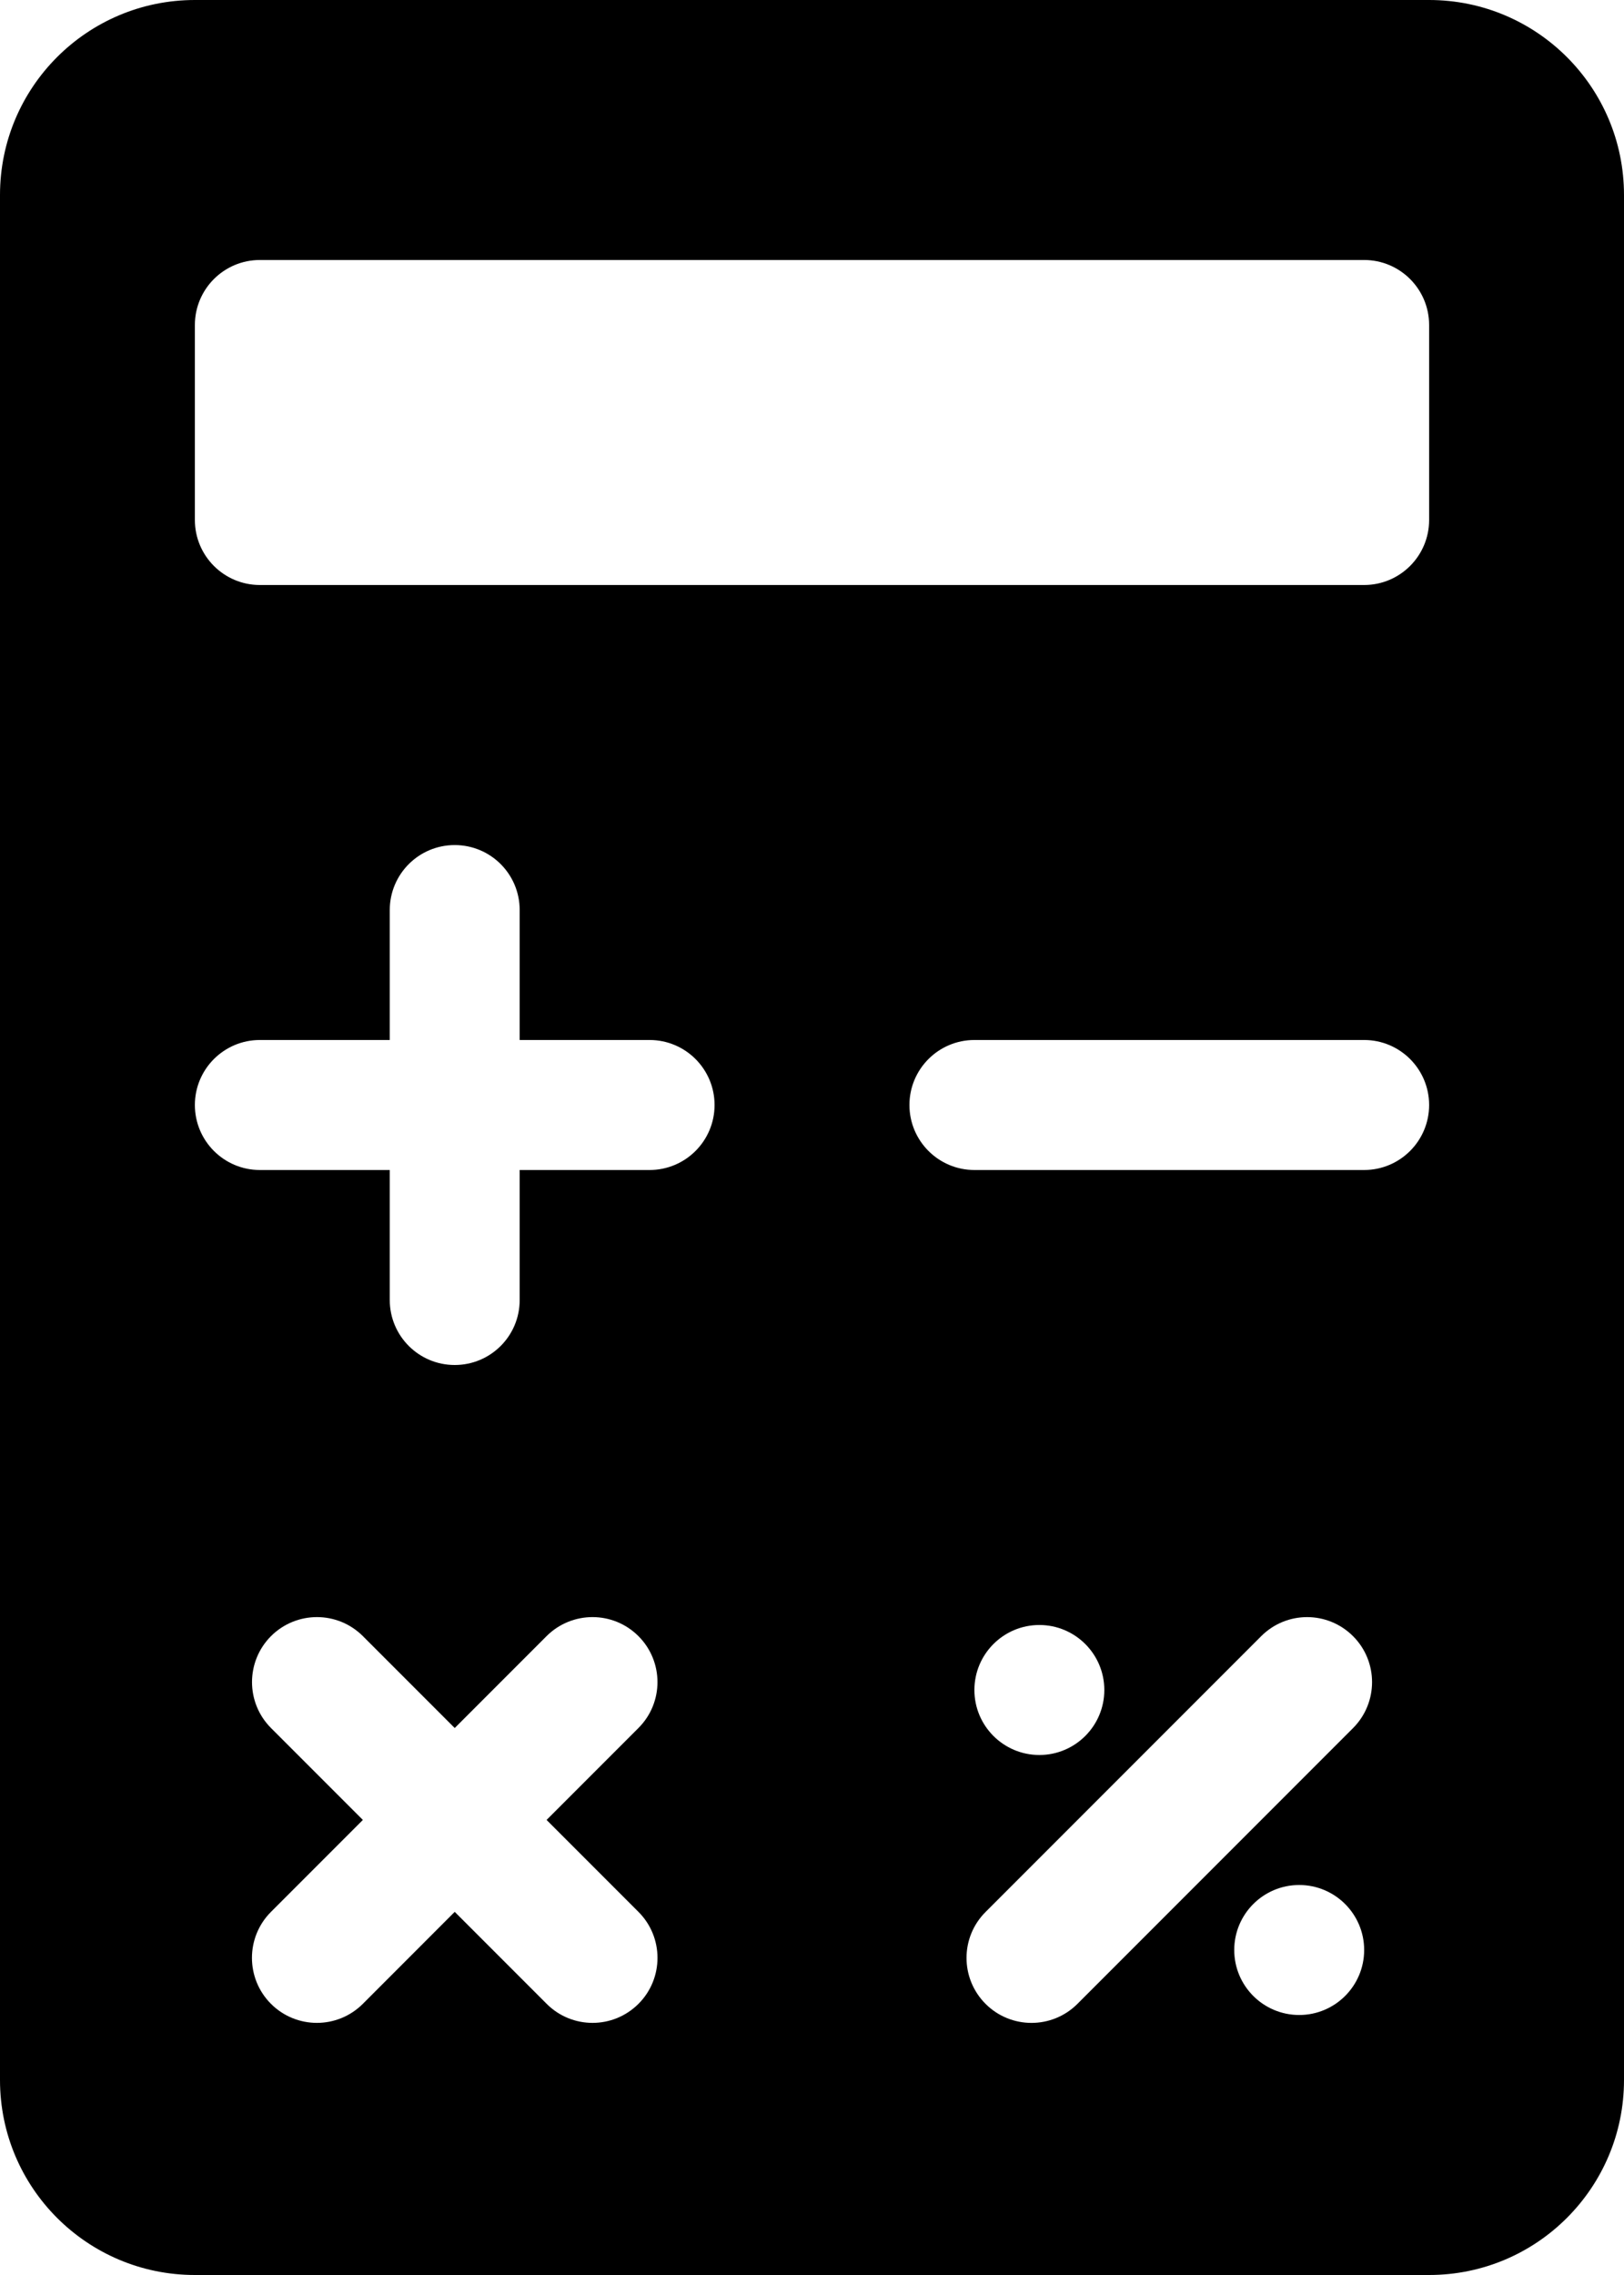 <svg width="25" height="35" viewBox="0 0 25 35" fill="none" xmlns="http://www.w3.org/2000/svg">
<path fill-rule="evenodd" clip-rule="evenodd" d="M3 0C1.343 0 0 1.343 0 3V32C0 33.657 1.343 35 3 35H22C23.657 35 25 33.657 25 32V3C25 1.343 23.657 0 22 0H3ZM4 4C3.448 4 3 4.448 3 5V8C3 8.552 3.448 9 4 9H21C21.552 9 22 8.552 22 8V5C22 4.448 21.552 4 21 4H4ZM14 17C14 16.448 14.448 16 15 16H21C21.552 16 22 16.448 22 17C22 17.552 21.552 18 21 18H15C14.448 18 14 17.552 14 17ZM4 16C3.448 16 3 16.448 3 17C3 17.552 3.448 18 4 18H6V20C6 20.553 6.448 21 7 21C7.553 21 8 20.553 8 20V18H10C10.552 18 11 17.552 11 17C11 16.448 10.552 16 10 16H8V14.001C8 13.448 7.553 13.001 7 13.001C6.448 13.001 6 13.448 6 14.001V16H4ZM4.171 29.414C3.781 29.804 3.781 30.438 4.171 30.828C4.562 31.219 5.195 31.219 5.586 30.828L7 29.413L8.415 30.828C8.805 31.219 9.438 31.219 9.829 30.828C10.219 30.438 10.219 29.804 9.829 29.414L8.414 27.999L9.828 26.585C10.219 26.195 10.219 25.562 9.828 25.171C9.438 24.781 8.805 24.781 8.414 25.171L7 26.585L5.586 25.171C5.196 24.781 4.563 24.781 4.172 25.171C3.782 25.562 3.782 26.195 4.172 26.585L5.586 27.999L4.171 29.414ZM15.172 29.415C14.781 29.805 14.781 30.438 15.172 30.829C15.562 31.219 16.196 31.219 16.586 30.829L20.829 26.586C21.219 26.195 21.219 25.562 20.829 25.172C20.438 24.781 19.805 24.781 19.415 25.172L15.172 29.415ZM17 26C17 26.552 16.552 27 16 27C15.448 27 15 26.552 15 26C15 25.448 15.448 25 16 25C16.552 25 17 25.448 17 26ZM20 31C20.552 31 21 30.552 21 30C21 29.448 20.552 29 20 29C19.448 29 19 29.448 19 30C19 30.552 19.448 31 20 31Z" fill="black"/>
</svg>
